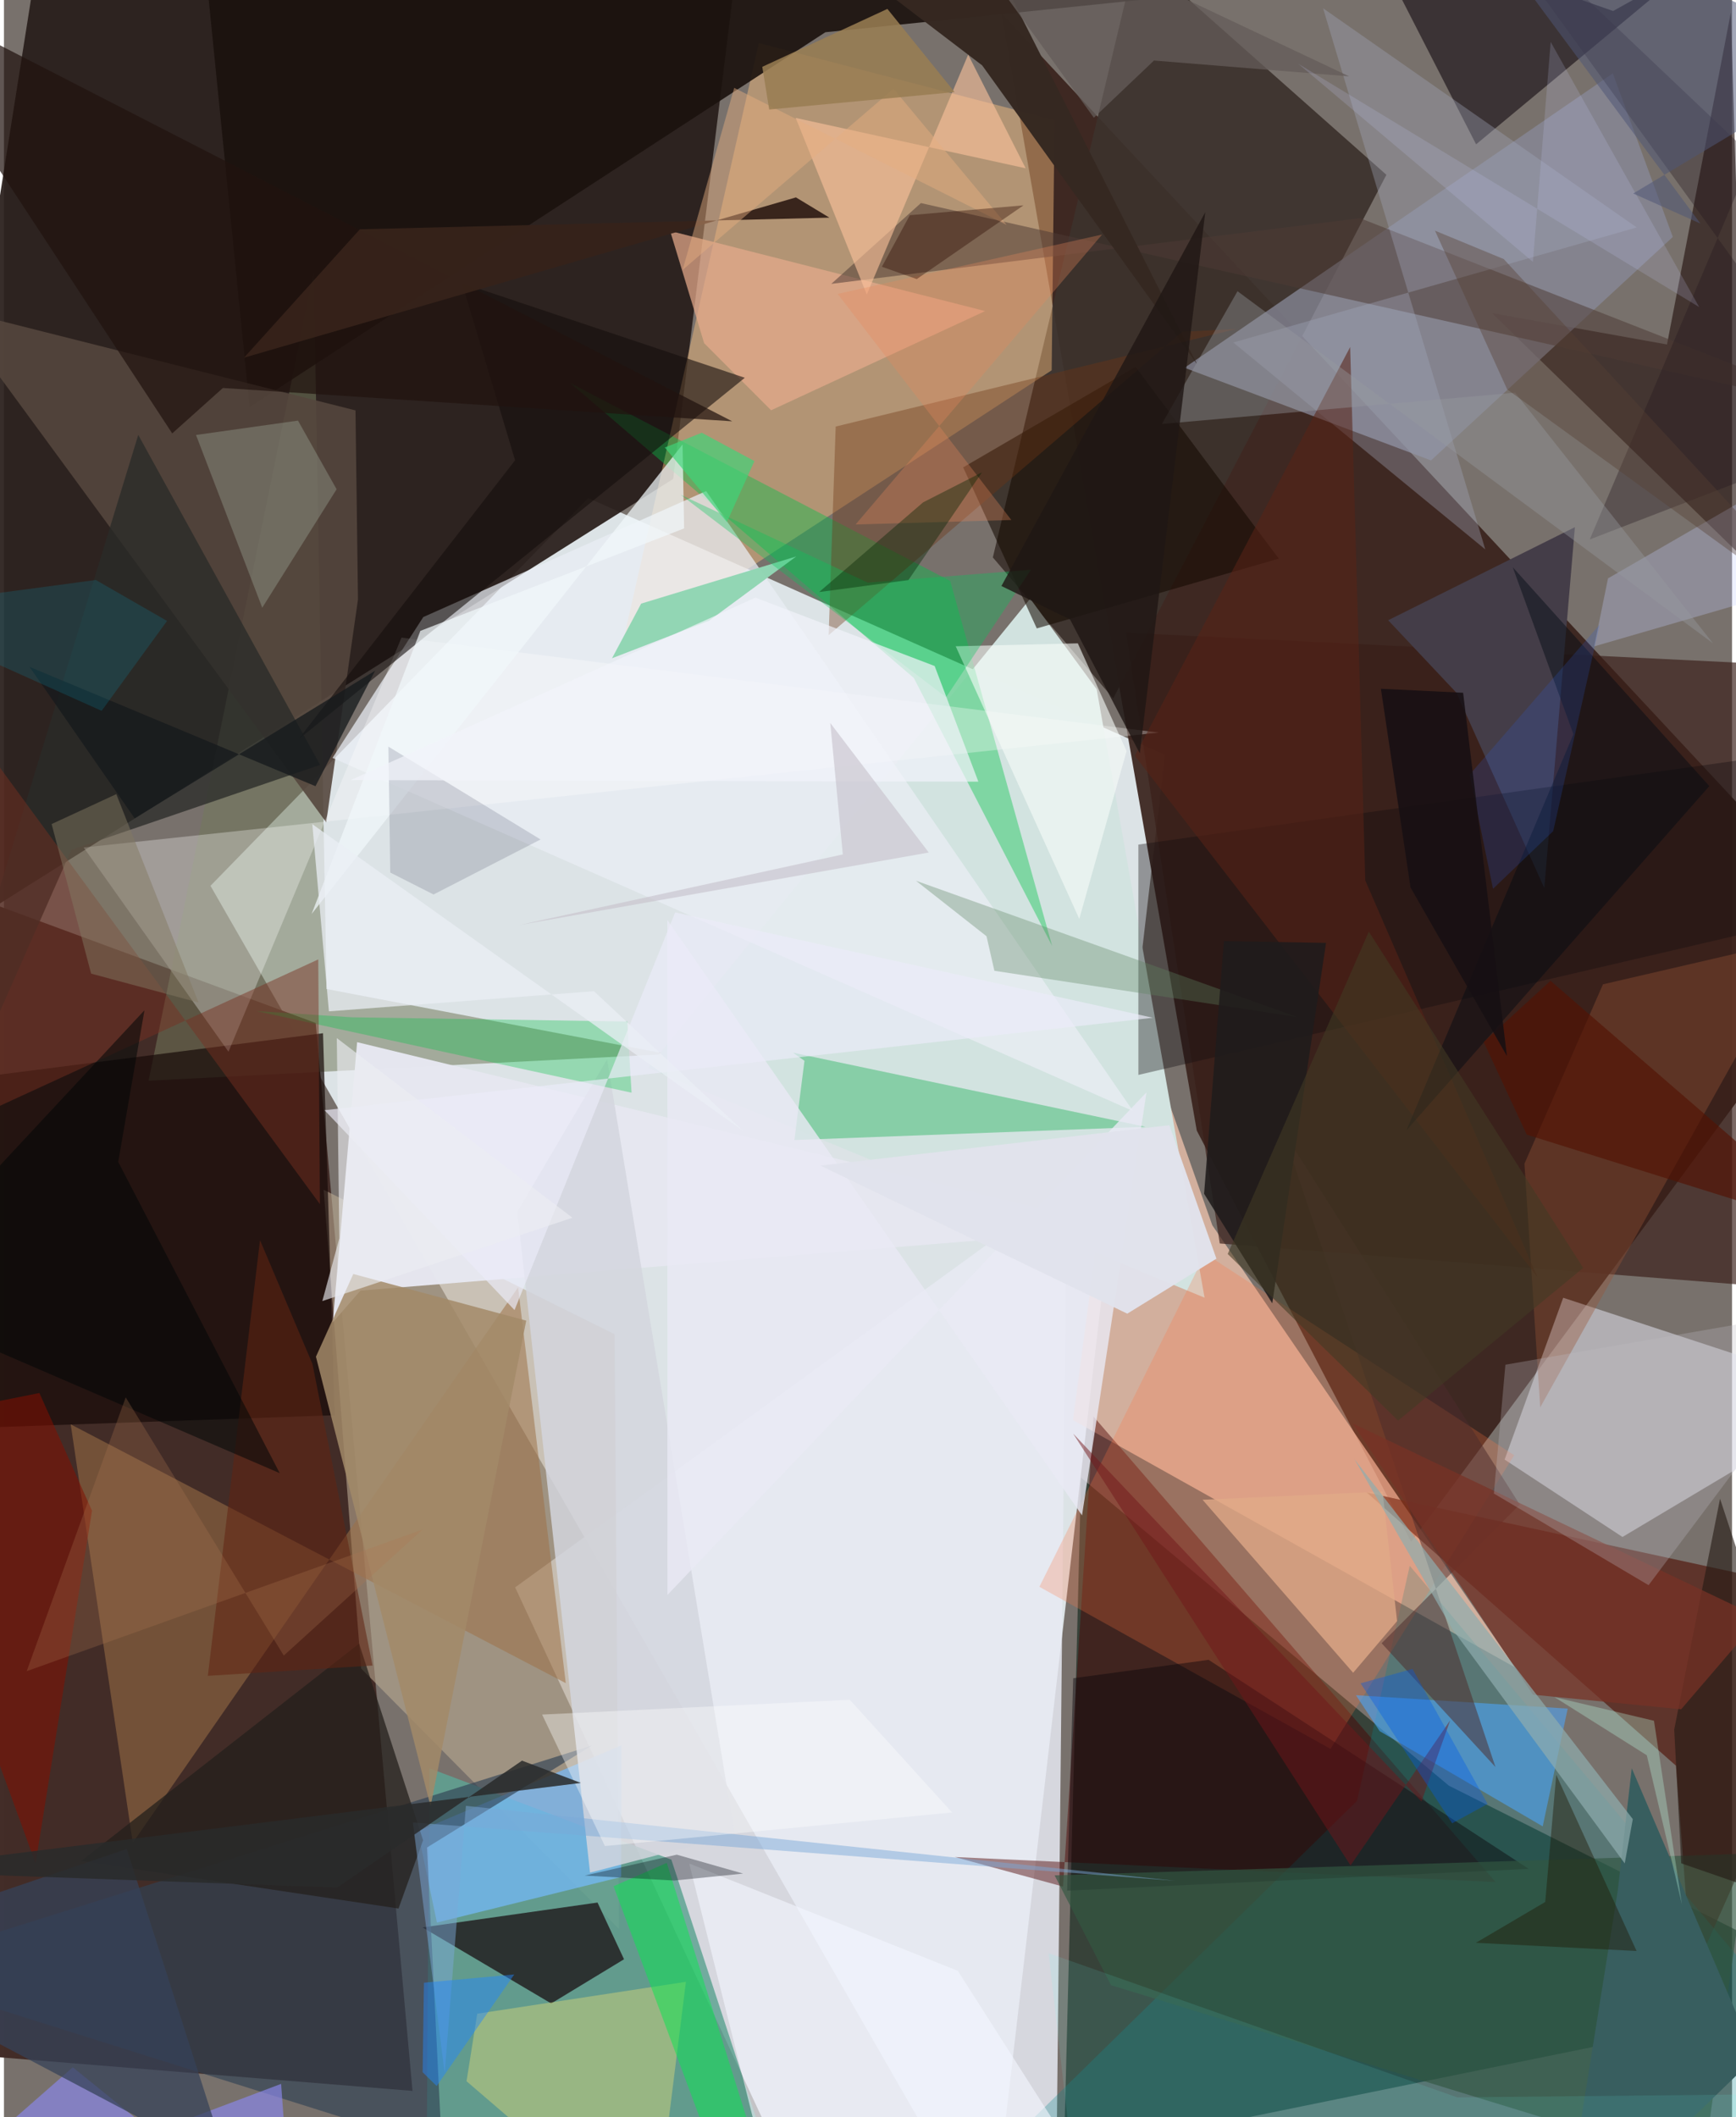 <svg xmlns="http://www.w3.org/2000/svg" width="228" height="278" viewBox="0 0 836 1024"><path fill="#78716c" d="M0 0h836v1024H0z"/><path fill="#e7eff4" fill-opacity=".898" d="M99.907 428.437L477.472 1086l84.191-720.92L282.66 240.886z"/><path fill="#281e1a" fill-opacity=".929" d="M-62 474.841l385.755-243.187L359.985-62H22.813z"/><path fill="#3a231d" fill-opacity=".925" d="M577.048 546.82L482.652 6.543 898 452.181 680.765 745.774z"/><path fill="#422c27" fill-opacity=".992" d="M-62 990.17l259.643 21.12-46.82-516.511L-62 416.295z"/><path fill="#e7e9f3" fill-opacity=".843" d="M247.3 767.763L395.422 1086l113.962-58.632 4.767-453.472z"/><path fill="#0d2316" fill-opacity=".596" d="M521.077 714.687l-8.32 327.556L898 963.654l-198.992-100z"/><path fill="#feceb5" fill-opacity=".667" d="M731.004 806.45L517.157 686.864l27.51-207.153 39.89 112.884z"/><path fill="#3d322d" fill-opacity=".929" d="M478.401 269.61l58.225 68.178L668.78 84.549 547.968-22.555z"/><path fill="#fac17e" fill-opacity=".443" d="M506.857 179.097L508.24 58.07 365.174 20.828l-66.82 294.542z"/><path fill="#eff1ff" fill-opacity=".478" d="M725.975 705.941l57.018 37.442L898 674.815l-143.681-47.13z"/><path fill="#51150a" fill-opacity=".655" d="M659.263 721.852L898 773.66l-81.309 182.417-7.822-102.068z"/><path fill="#bbab92" fill-opacity=".588" d="M297.511 932.92l-124.73-125.934-18.113-231.522 140.776 69.875z"/><path fill="#72795c" fill-opacity=".537" d="M69.978 522.7l250.864-12.88-164.782-31.473-6.18-346.616z"/><path fill="#d2e3e0" fill-opacity=".996" d="M311.595 516.5L496.47 289.558l32.156 43.804 52.2 294.281z"/><path fill="#271612" fill-opacity=".651" d="M719.812 151.402l84.715 15.207L835.424 6.033l8.034 265.763z"/><path fill="#888999" fill-opacity=".749" d="M571.119 177.88L778.315 35.49l29.022 79.116-116.975 108.086z"/><path fill="#1b120e" fill-opacity=".91" d="M92.857-62l624.427 44.75L397.38 15.593 118.811 196.897z"/><path fill="#5fa392" fill-opacity=".847" d="M372.067 1049.325l-49.206-149.894-117.064-44.197L204.2 1086z"/><path fill="#16070c" fill-opacity=".706" d="M287.156 920.188l-84.65 12.042 62.233 36.775 35.233-21.38z"/><path fill="#180c09" fill-opacity=".718" d="M-22.715 690.934l-36.704-163.87 213.775-27.333 5.653 184.77z"/><path fill="#00c347" fill-opacity=".396" d="M457.764 280.972L507.068 457.5l-66.924-129.608-166.193-142.634z"/><path fill="#e6e7f0" fill-opacity=".976" d="M541.928 594.233l-369.46 29.982-13.415 15.386 11.798-135.544z"/><path fill="#9e7147" fill-opacity=".541" d="M32.296 688.898L62.32 891.273l186.4-268.607 23.073 191.414z"/><path fill="#54463d" fill-opacity=".89" d="M170.062 198.491l-196.56-49.555 182.4 248.774 15.37-107.81z"/><path fill="#eaeef5" fill-opacity=".725" d="M546.21 537.364L339.701 237.51l-136.834 60.933-43.91 68.124z"/><path fill="#4d0001" fill-opacity=".451" d="M512.367 912.478l-52.302-14.294 261.55 12.086-194.509-225.13z"/><path fill="#221a1f" fill-opacity=".706" d="M712.177 69.806L657.401-37.147 778.463 5.329l34.377-19.17z"/><path fill="#05858c" fill-opacity=".275" d="M654.58 871.027l25.496-113.715L898 1017.069 435.296 1086z"/><path fill="#391e18" fill-opacity=".671" d="M588.168 601.428l-45.328-295.41 319.986 15.661 24.61 303.36z"/><path fill="#75bbff" fill-opacity=".69" d="M209.453 929.87l-9.233-44.152 98.446-41.54-.09 63.647z"/><path fill="#314254" fill-opacity=".647" d="M204.66 893.571l79.687-49.3L-62 953.106l273.869 86.184z"/><path fill="#ff7443" fill-opacity=".251" d="M500.919 767.485l140.822 78.387 88.85-142.023-149.424-97.498z"/><path fill="#10ad4c" fill-opacity=".384" d="M381.67 509.132l5.595 3.928-4.866 38.337 169.812-6.39z"/><path fill="#fff" fill-opacity=".302" d="M558.654 354.315L38.561 409.89l70.063 98.79 83.71-200.278z"/><path fill="#140a00" fill-opacity=".565" d="M547.435 177.46l69.272 92.737-117.058 33.744-35.61-77.896z"/><path fill="#d7d777" fill-opacity=".463" d="M228.953 973.957l100.958-15.421-15.691 125.762-90.44-77.683z"/><path fill="#e6aa8b" fill-opacity=".718" d="M322.276 111.7l16.463 54.305 32.388 32.43 103.54-47.983z"/><path fill="#d3d5dd" fill-opacity=".843" d="M248.38 586.054l43.397-73.669 61.78 375.083-70.037 18.269z"/><path fill="#4e3a34" fill-opacity=".522" d="M443.587 98.224L898 200.367l-242.004-94.849-255.76 31.781z"/><path fill="#150e0c" fill-opacity=".592" d="M358.406 182.714l-136.821-45.788 25.68 85.706L142.29 357.747z"/><path fill="#4aa7ff" fill-opacity=".553" d="M756.493 826.396l-12.086 56.96L665.53 837.3l-11.486-17.382z"/><path fill="#443d48" d="M669.646 299.984l90.326-45.016-14.79 174.57-42.565-94.519z"/><path fill="#2a2b28" fill-opacity=".757" d="M152.932 369.951L32.57 411.081-62 625.158 64.968 210.341z"/><path fill="#985638" fill-opacity=".369" d="M773.547 476.084l96.412-22.34-126.764 226.93-7.628-117.826z"/><path fill="#0a060b" fill-opacity=".439" d="M737.644 903.905l-223.306 10.53 2.927-102.726 65.514-8.91z"/><path fill="#120d0f" fill-opacity=".365" d="M548.79 408.489l.02 111.408 298.61-69.592 35.934-88.751z"/><path fill="#08e750" fill-opacity=".498" d="M320.65 901.008l-25.746 11.307L359.594 1086h18.931z"/><path fill="#352821" fill-opacity=".984" d="M350.43-62h106.282l120.455 238.113-103.932-144.49z"/><path fill="#6f3714" fill-opacity=".38" d="M398.96 307.208l3.41-100.9 193.949-47.225-26.324 1.396z"/><path fill="#06c248" fill-opacity=".329" d="M301.554 494.063l-133.093-2.028-46.381-3.02 181.538 39.482z"/><path fill="#f1f7fb" fill-opacity=".718" d="M329.044 255.572l-127.598 49.56-52.597 136.901L328.29 214.971z"/><path fill="#a1a6bb" fill-opacity=".361" d="M638.156 4.003l151.731 106.003-195.167 55.648 121.898 100.074z"/><path fill="#fec39c" fill-opacity=".596" d="M383.022 57.037l111.251 24.36-27.808-54.976-49.046 116.032z"/><path fill="#e1aa88" fill-opacity=".776" d="M652.696 809.058l-72.837-83.677 87.091-3.988 6.99 62.678z"/><path fill="#241f1c" fill-opacity=".741" d="M202.77 890.048l-11.886 33.042-153.53-22.996 134.448-105.132z"/><path fill="#335742" fill-opacity=".659" d="M508.276 907.034l27.27 53.133 286.442 87.788 21.551-151.408z"/><path fill="#92d6b4" fill-opacity=".996" d="M308.271 291.941l-14.1 26.429 46.976-18.172 42.14-31.066z"/><path fill="#c6dcc8" fill-opacity=".251" d="M142.244 203.432l18.682 33.202-35.973 57.303-32.045-83.552z"/><path fill="#4d2b2c" fill-opacity=".514" d="M666.478 794.78l55.077 59.878-102.858-307.724L733.29 727.697z"/><path fill="#783121" fill-opacity=".467" d="M152.054 464.028l.789 118.362-177.226-241.72-20.173 213.756z"/><path fill="#a38a68" fill-opacity=".843" d="M150.927 656.194l55.46 217.529L252.66 638.75l-83.663-22.568z"/><path fill="#eaeaf5" fill-opacity=".796" d="M320.937 444.98l200.605 287.968 31.2-204.637L320.97 771.42z"/><path fill="#8986e7" fill-opacity=".694" d="M33.302 999.866l-92.047 80.669 192.828-72.643 5.655 78.108z"/><path fill="#21130e" fill-opacity=".714" d="M352.33 203.778l-246.408-16.13-24.521 21.98L-62-8.942z"/><path fill="#f4f7ff" fill-opacity=".612" d="M461.439 953.218l-129.917-51.894L377.727 1086h168.462z"/><path fill="#821000" fill-opacity=".545" d="M42.596 730.678l-27.29 170.569L-62 689.58l79.157-15.824z"/><path fill="#582216" fill-opacity=".561" d="M741.854 617.682l-83.288-191.844-7.301-258.002L547.09 365.573z"/><path fill="#354159" fill-opacity=".737" d="M59.412 894.305l48.921 152.646-120.805-63.816L-62 935.472z"/><path fill="#c4d0ff" fill-opacity=".29" d="M769.297 312.634l86.41-25.073 36.27-74.803L776 279.733z"/><path fill="#f6fbf9" fill-opacity=".604" d="M460.423 312.577l59.79 131.85 22.885-81.138-23.595-52.128z"/><path fill="#241b14" fill-opacity=".612" d="M808.021 836.528l3.402 64.7L898 931.207l-67.801-206.339z"/><path fill="#5e8362" fill-opacity=".345" d="M441.197 425.984l34.134 26.835 3.816 16.715 146.62 22.39z"/><path fill="#000225" fill-opacity=".137" d="M207.826 432.63l51.773-26.61-73.615-44.898.894 60.902z"/><path fill="#23161b" fill-opacity=".333" d="M767.16 260.917L898 210.477 700.9-62 845.822 75.584z"/><path fill="#96999e" fill-opacity=".392" d="M731.094 189.918l-170.932 15.153 36.59-64.222 230.034 170.309z"/><path fill="#1f1c1b" fill-opacity=".886" d="M580.589 577.384l32.98 53 26.014-174.342-49.416-.852z"/><path fill="#773225" fill-opacity=".729" d="M739.672 819.662l71.712 7.059 38.025-44.301-196.949-93.982z"/><path fill="#36221a" fill-opacity=".969" d="M399.325 105.266l-16.188-9.793-266.985 77.522 56.02-62.103z"/><path fill="#602413" fill-opacity=".561" d="M98.638 810.536l79.672-4.977-29.081-145.916-25.357-59.822z"/><path fill="#385e5f" d="M787.477 855.24l-6.78 59.366L753.236 1086l93.947-90.979z"/><path fill="#8eadae" fill-opacity=".702" d="M784.083 901.263l-83.3-113.215-47.492-82.329 134.695 174.114z"/><path fill="#1e1703" fill-opacity=".435" d="M745.634 919.916l-33.557 19.75 77.728 3.962-38.86-85.218z"/><path fill="#7aa8d7" fill-opacity=".482" d="M223.482 873.431l343.124 36.252-368.802-28.224 15.403 121.235z"/><path fill="#010711" fill-opacity=".329" d="M324.248 909.548l-43.287-2.405 44.535-10.104 32.073 9.152z"/><path fill="#04c85b" fill-opacity=".333" d="M417.873 281.798l78.986-6.233-41.073 61.649-128.424-97.925z"/><path fill="#010a12" fill-opacity=".447" d="M678.474 546.696L825.01 380.21l-95.107-105.875 29.362 80.775z"/><path fill="#010606" fill-opacity=".533" d="M55.278 561.976l12.694-73.343L-62 628.213l195.405 84.301z"/><path fill="#16191c" fill-opacity=".765" d="M12.381 322.537L63.24 395.82l116.31-71.41-28.843 55.848z"/><path fill="#e7895d" fill-opacity=".318" d="M531.269 113.425l-127.921 28.732 83.994 109.35-75.344 2.164z"/><path fill="#020" fill-opacity=".384" d="M473.153 228.441l-35.606 52.142-43.178 5.76 50.298-43.38z"/><path fill="#201714" fill-opacity=".808" d="M515.76 299.629l-33.214-16.192 98.625-180.835L549.488 364.4z"/><path fill="#6cfff6" fill-opacity=".106" d="M521.527 1086L898 1012.47l-194.92 1.959-197.716-69.735z"/><path fill="#ebebf8" fill-opacity=".671" d="M247.002 633.628l-91.91-96.662 400.72-44.708-231.093-50.956z"/><path fill="#2187fd" fill-opacity=".463" d="M246.87 954.974l-43.695 3.989-.635 43.306 6.797 6.676z"/><path fill="#bdfce4" fill-opacity=".31" d="M750.119 820.85l48.11 11.42 13.54 88.841-17.015-72.152z"/><path fill="#521304" fill-opacity=".659" d="M748.178 474.372l-32.324 29.617 20.83 44.793 152.79 47.828z"/><path fill="#f2f4fa" fill-opacity=".694" d="M471.386 378.064l-21.137-55.938-86.694-33.072-195.84 88.261z"/><path fill="#e5ad7f" fill-opacity=".463" d="M430.358 42.917l-102.057 87.64 24.973-88.062 131.768 66.269z"/><path fill="#eaeef5" fill-opacity=".737" d="M149.176 398.632l8.026 90.518 128.232-9.734 72.363 67.703z"/><path fill="#c6c1cc" fill-opacity=".62" d="M249.283 447.404l198.12-35.069-47.653-62.653 6.057 63.569z"/><path fill="#069bb6" fill-opacity=".192" d="M47.247 343.808l31.658-43.489-34.461-19.799L-62 294.76z"/><path fill="#c0bac2" fill-opacity=".29" d="M726.36 660.062L898 630.251 795.622 766.695l-74.843-44.327z"/><path fill="#847862" fill-opacity=".49" d="M42.163 470.905l-19.102-72.342L54.35 384.1l39.806 100.796z"/><path fill="#e2e4ed" fill-opacity=".965" d="M586.549 608.773l-43.116 26.602-148.476-71.626 168.83-19.534z"/><path fill="#2d0900" fill-opacity=".376" d="M424.723 129.016l13.526-24.936 54.976-4.764-51.639 35.67z"/><path fill="#645c59" fill-opacity=".753" d="M556.348 29.277l-29.086 27.667L441.381-62l209.382 98.932z"/><path fill="#ab7551" fill-opacity=".275" d="M11.007 808.277l47.89-132.437 76.477 124.897 67.092-60.924z"/><path fill="#3dd679" fill-opacity=".663" d="M349.74 252.501l-30.049-36.055 17.907-7.136 25.46 13.706z"/><path fill="#71151a" fill-opacity=".482" d="M651.437 902.278l48.212-70.222-13.887 39.303-168.494-177.948z"/><path fill="#fffeff" fill-opacity=".369" d="M409.18 822.125l49.49 54.501-167.938 16.248-30.385-63.6z"/><path fill="#997d53" fill-opacity=".863" d="M427.384 4.309l32.512 40.24-89.69 8.426-3.353-20.654z"/><path fill="#413b23" fill-opacity=".573" d="M660.283 450.594l103.704 162.64-89.545 73.85-82.43-80.577z"/><path fill="#2b60dc" fill-opacity=".196" d="M749.47 402l22.505-99.933-62.945 72.614 11.328 55.211z"/><path fill="#2a2b2b" fill-opacity=".851" d="M279.1 862.335l-28.485-10.764-89.406 61.388L-62 904.868z"/><path fill="#eceef2" fill-opacity=".627" d="M154.022 629.283l120.993-40.303-113.993-86.887 1.209 96.845z"/><path fill="#015aea" fill-opacity=".361" d="M656.28 814.157l25.134-6.964 36.333 65.29-17.134 9.38z"/><path fill="#573f33" fill-opacity=".396" d="M727.21 188.333L898 312.198 725.549 125.303l-33.268-13.74z"/><path fill="#c3cdf9" fill-opacity=".184" d="M820.12 148.532L748.261 20.275l-8.613 106.367-113.45-95.766z"/><path fill="#4e5677" fill-opacity=".525" d="M820.723 108.15L694.773-62 898 27.754 788.19 93.588z"/><path fill="#160f13" fill-opacity=".867" d="M705.908 335.06l21.183 175.698-46.64-81.536-14.326-96.092z"/></svg>